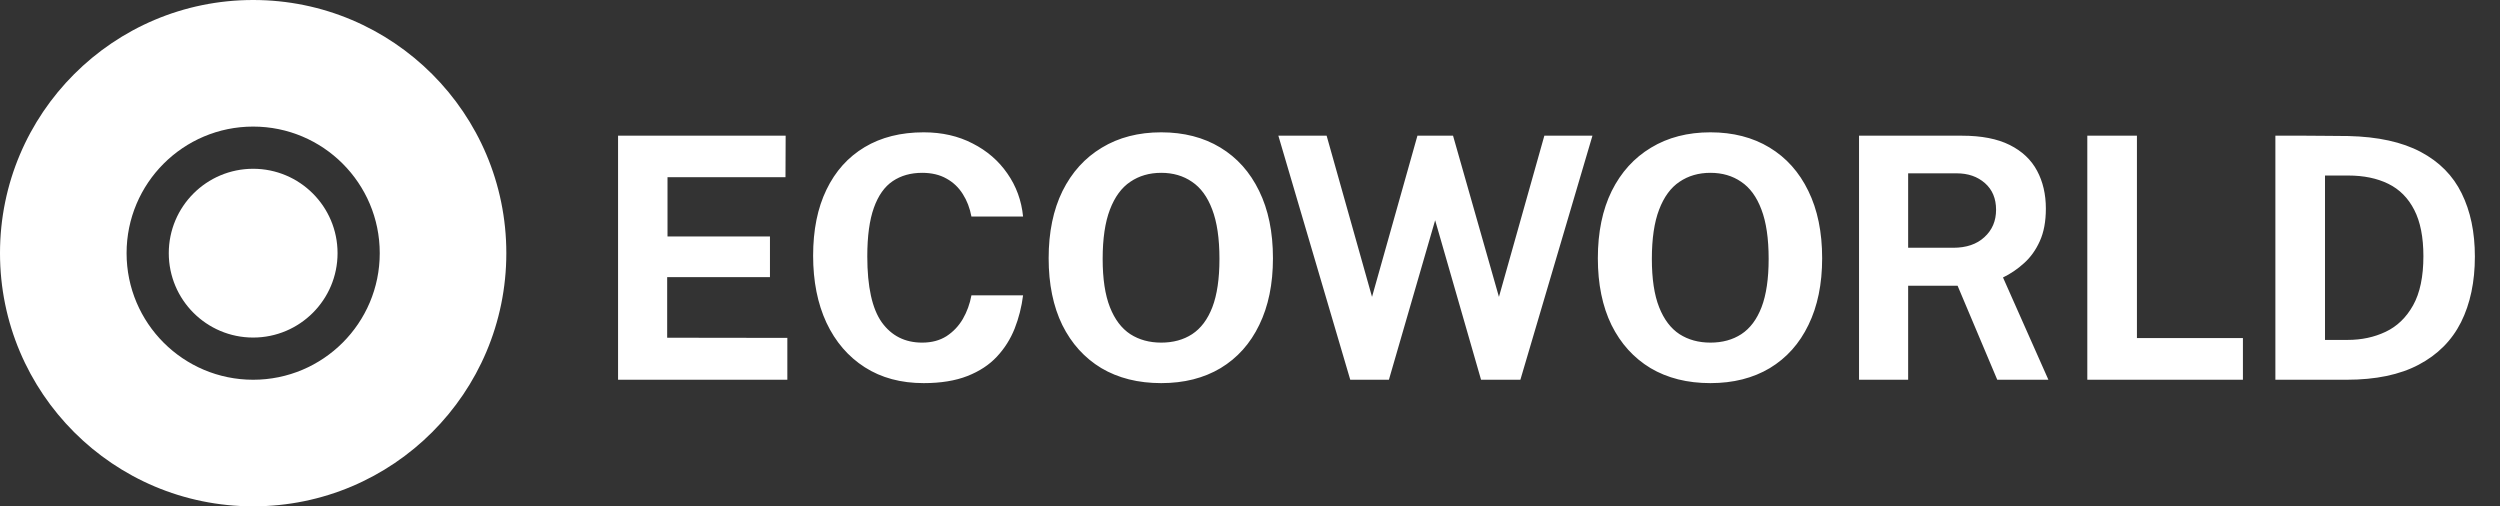 <svg width="237" height="48" viewBox="0 0 237 48" fill="none" xmlns="http://www.w3.org/2000/svg">
<rect x="0" y="0" width="237" height="48" fill="#333333" stroke="none"/>
<path fill-rule="evenodd" clip-rule="evenodd" d="M48 24C48 37.255 37.255 48 24 48C10.745 48 0 37.255 0 24C0 10.745 10.745 0 24 0C37.255 0 48 10.745 48 24ZM36 24C36 30.627 30.627 36 24 36C17.373 36 12 30.627 12 24C12 17.373 17.373 12 24 12C30.627 12 36 17.373 36 24ZM24 32C28.418 32 32 28.418 32 24C32 19.582 28.418 16 24 16C19.582 16 16 19.582 16 24C16 28.418 19.582 32 24 32Z" fill="white"/>
<path d="M58.592 36V12.864H74.48L74.464 16.8H63.28V22.416H72.992V26.272H63.248V32.016L74.64 32.032V36H58.592ZM87.564 36.32C85.409 36.32 83.547 35.819 81.98 34.816C80.412 33.813 79.201 32.405 78.347 30.592C77.505 28.779 77.084 26.661 77.084 24.24C77.084 21.808 77.505 19.723 78.347 17.984C79.19 16.235 80.395 14.891 81.963 13.952C83.531 13.013 85.398 12.544 87.564 12.544C89.302 12.544 90.849 12.896 92.204 13.6C93.569 14.293 94.668 15.243 95.499 16.448C96.342 17.653 96.838 19.013 96.987 20.528H92.091C91.942 19.728 91.67 19.019 91.275 18.4C90.881 17.771 90.364 17.28 89.724 16.928C89.084 16.565 88.316 16.384 87.419 16.384C86.342 16.384 85.414 16.645 84.635 17.168C83.857 17.691 83.26 18.533 82.844 19.696C82.427 20.859 82.219 22.395 82.219 24.304C82.219 27.184 82.678 29.269 83.596 30.56C84.523 31.84 85.798 32.48 87.419 32.48C88.316 32.48 89.084 32.277 89.724 31.872C90.364 31.456 90.881 30.912 91.275 30.24C91.67 29.557 91.942 28.811 92.091 28H96.987C96.849 29.099 96.582 30.149 96.188 31.152C95.793 32.144 95.233 33.029 94.507 33.808C93.782 34.587 92.849 35.2 91.707 35.648C90.566 36.096 89.185 36.32 87.564 36.32ZM110.084 36.32C107.898 36.32 106.004 35.845 104.404 34.896C102.815 33.936 101.583 32.576 100.708 30.816C99.844 29.045 99.412 26.933 99.412 24.48C99.412 22.016 99.85 19.893 100.724 18.112C101.61 16.331 102.852 14.96 104.452 14C106.052 13.029 107.93 12.544 110.084 12.544C112.228 12.544 114.095 13.024 115.684 13.984C117.274 14.944 118.5 16.315 119.364 18.096C120.239 19.877 120.676 22.005 120.676 24.48C120.676 26.923 120.244 29.029 119.38 30.8C118.527 32.571 117.306 33.936 115.716 34.896C114.127 35.845 112.25 36.32 110.084 36.32ZM110.084 32.48C111.215 32.48 112.191 32.213 113.012 31.68C113.844 31.136 114.484 30.283 114.932 29.12C115.38 27.947 115.604 26.421 115.604 24.544C115.604 22.613 115.375 21.051 114.916 19.856C114.468 18.661 113.828 17.787 112.996 17.232C112.175 16.667 111.204 16.384 110.084 16.384C108.964 16.384 107.988 16.667 107.156 17.232C106.324 17.787 105.679 18.667 105.22 19.872C104.762 21.067 104.532 22.624 104.532 24.544C104.532 26.432 104.762 27.957 105.22 29.12C105.679 30.283 106.324 31.136 107.156 31.68C107.988 32.213 108.964 32.48 110.084 32.48ZM128.004 36L121.188 12.864H125.764L130.068 28.144L134.372 12.864H137.748L142.1 28.144L146.404 12.864H150.964L144.132 36H140.404L136.052 20.88L131.668 36H128.004ZM162.148 36.32C159.961 36.32 158.068 35.845 156.468 34.896C154.879 33.936 153.647 32.576 152.772 30.816C151.908 29.045 151.476 26.933 151.476 24.48C151.476 22.016 151.913 19.893 152.788 18.112C153.673 16.331 154.916 14.96 156.516 14C158.116 13.029 159.993 12.544 162.148 12.544C164.292 12.544 166.159 13.024 167.748 13.984C169.337 14.944 170.564 16.315 171.428 18.096C172.303 19.877 172.74 22.005 172.74 24.48C172.74 26.923 172.308 29.029 171.444 30.8C170.591 32.571 169.369 33.936 167.78 34.896C166.191 35.845 164.313 36.32 162.148 36.32ZM162.148 32.48C163.279 32.48 164.255 32.213 165.076 31.68C165.908 31.136 166.548 30.283 166.996 29.12C167.444 27.947 167.668 26.421 167.668 24.544C167.668 22.613 167.439 21.051 166.98 19.856C166.532 18.661 165.892 17.787 165.06 17.232C164.239 16.667 163.268 16.384 162.148 16.384C161.028 16.384 160.052 16.667 159.22 17.232C158.388 17.787 157.743 18.667 157.284 19.872C156.825 21.067 156.596 22.624 156.596 24.544C156.596 26.432 156.825 27.957 157.284 29.12C157.743 30.283 158.388 31.136 159.22 31.68C160.052 32.213 161.028 32.48 162.148 32.48ZM176.236 36V12.864H185.996C187.841 12.864 189.35 13.157 190.524 13.744C191.697 14.331 192.561 15.147 193.116 16.192C193.67 17.227 193.948 18.421 193.948 19.776C193.948 20.992 193.756 22.021 193.372 22.864C192.998 23.696 192.502 24.389 191.884 24.944C191.276 25.499 190.609 25.952 189.884 26.304L194.188 36H189.34L185.58 27.088H180.892V36H176.236ZM180.892 23.488H185.164C186.412 23.488 187.398 23.152 188.124 22.48C188.86 21.808 189.228 20.944 189.228 19.888C189.228 18.821 188.876 17.979 188.172 17.36C187.468 16.741 186.577 16.432 185.5 16.432H180.892V23.488ZM197.877 36V12.864H202.581V32.048H212.629V36H197.877ZM215.706 36V12.864C215.823 12.864 216.148 12.864 216.682 12.864C217.226 12.864 217.86 12.864 218.586 12.864C219.322 12.864 220.052 12.869 220.778 12.88C221.514 12.88 222.127 12.885 222.618 12.896C225.423 12.96 227.711 13.461 229.482 14.4C231.252 15.339 232.548 16.651 233.37 18.336C234.202 20.021 234.618 22.016 234.618 24.32C234.618 26.72 234.18 28.795 233.306 30.544C232.431 32.283 231.092 33.627 229.29 34.576C227.498 35.525 225.22 36 222.458 36H215.706ZM220.41 32.224H222.554C223.876 32.224 225.076 31.968 226.154 31.456C227.242 30.944 228.111 30.107 228.762 28.944C229.412 27.781 229.738 26.229 229.738 24.288C229.738 22.485 229.45 21.024 228.874 19.904C228.298 18.773 227.476 17.947 226.41 17.424C225.343 16.901 224.079 16.64 222.618 16.64H220.41V32.224Z" fill="white"/>
</svg>
